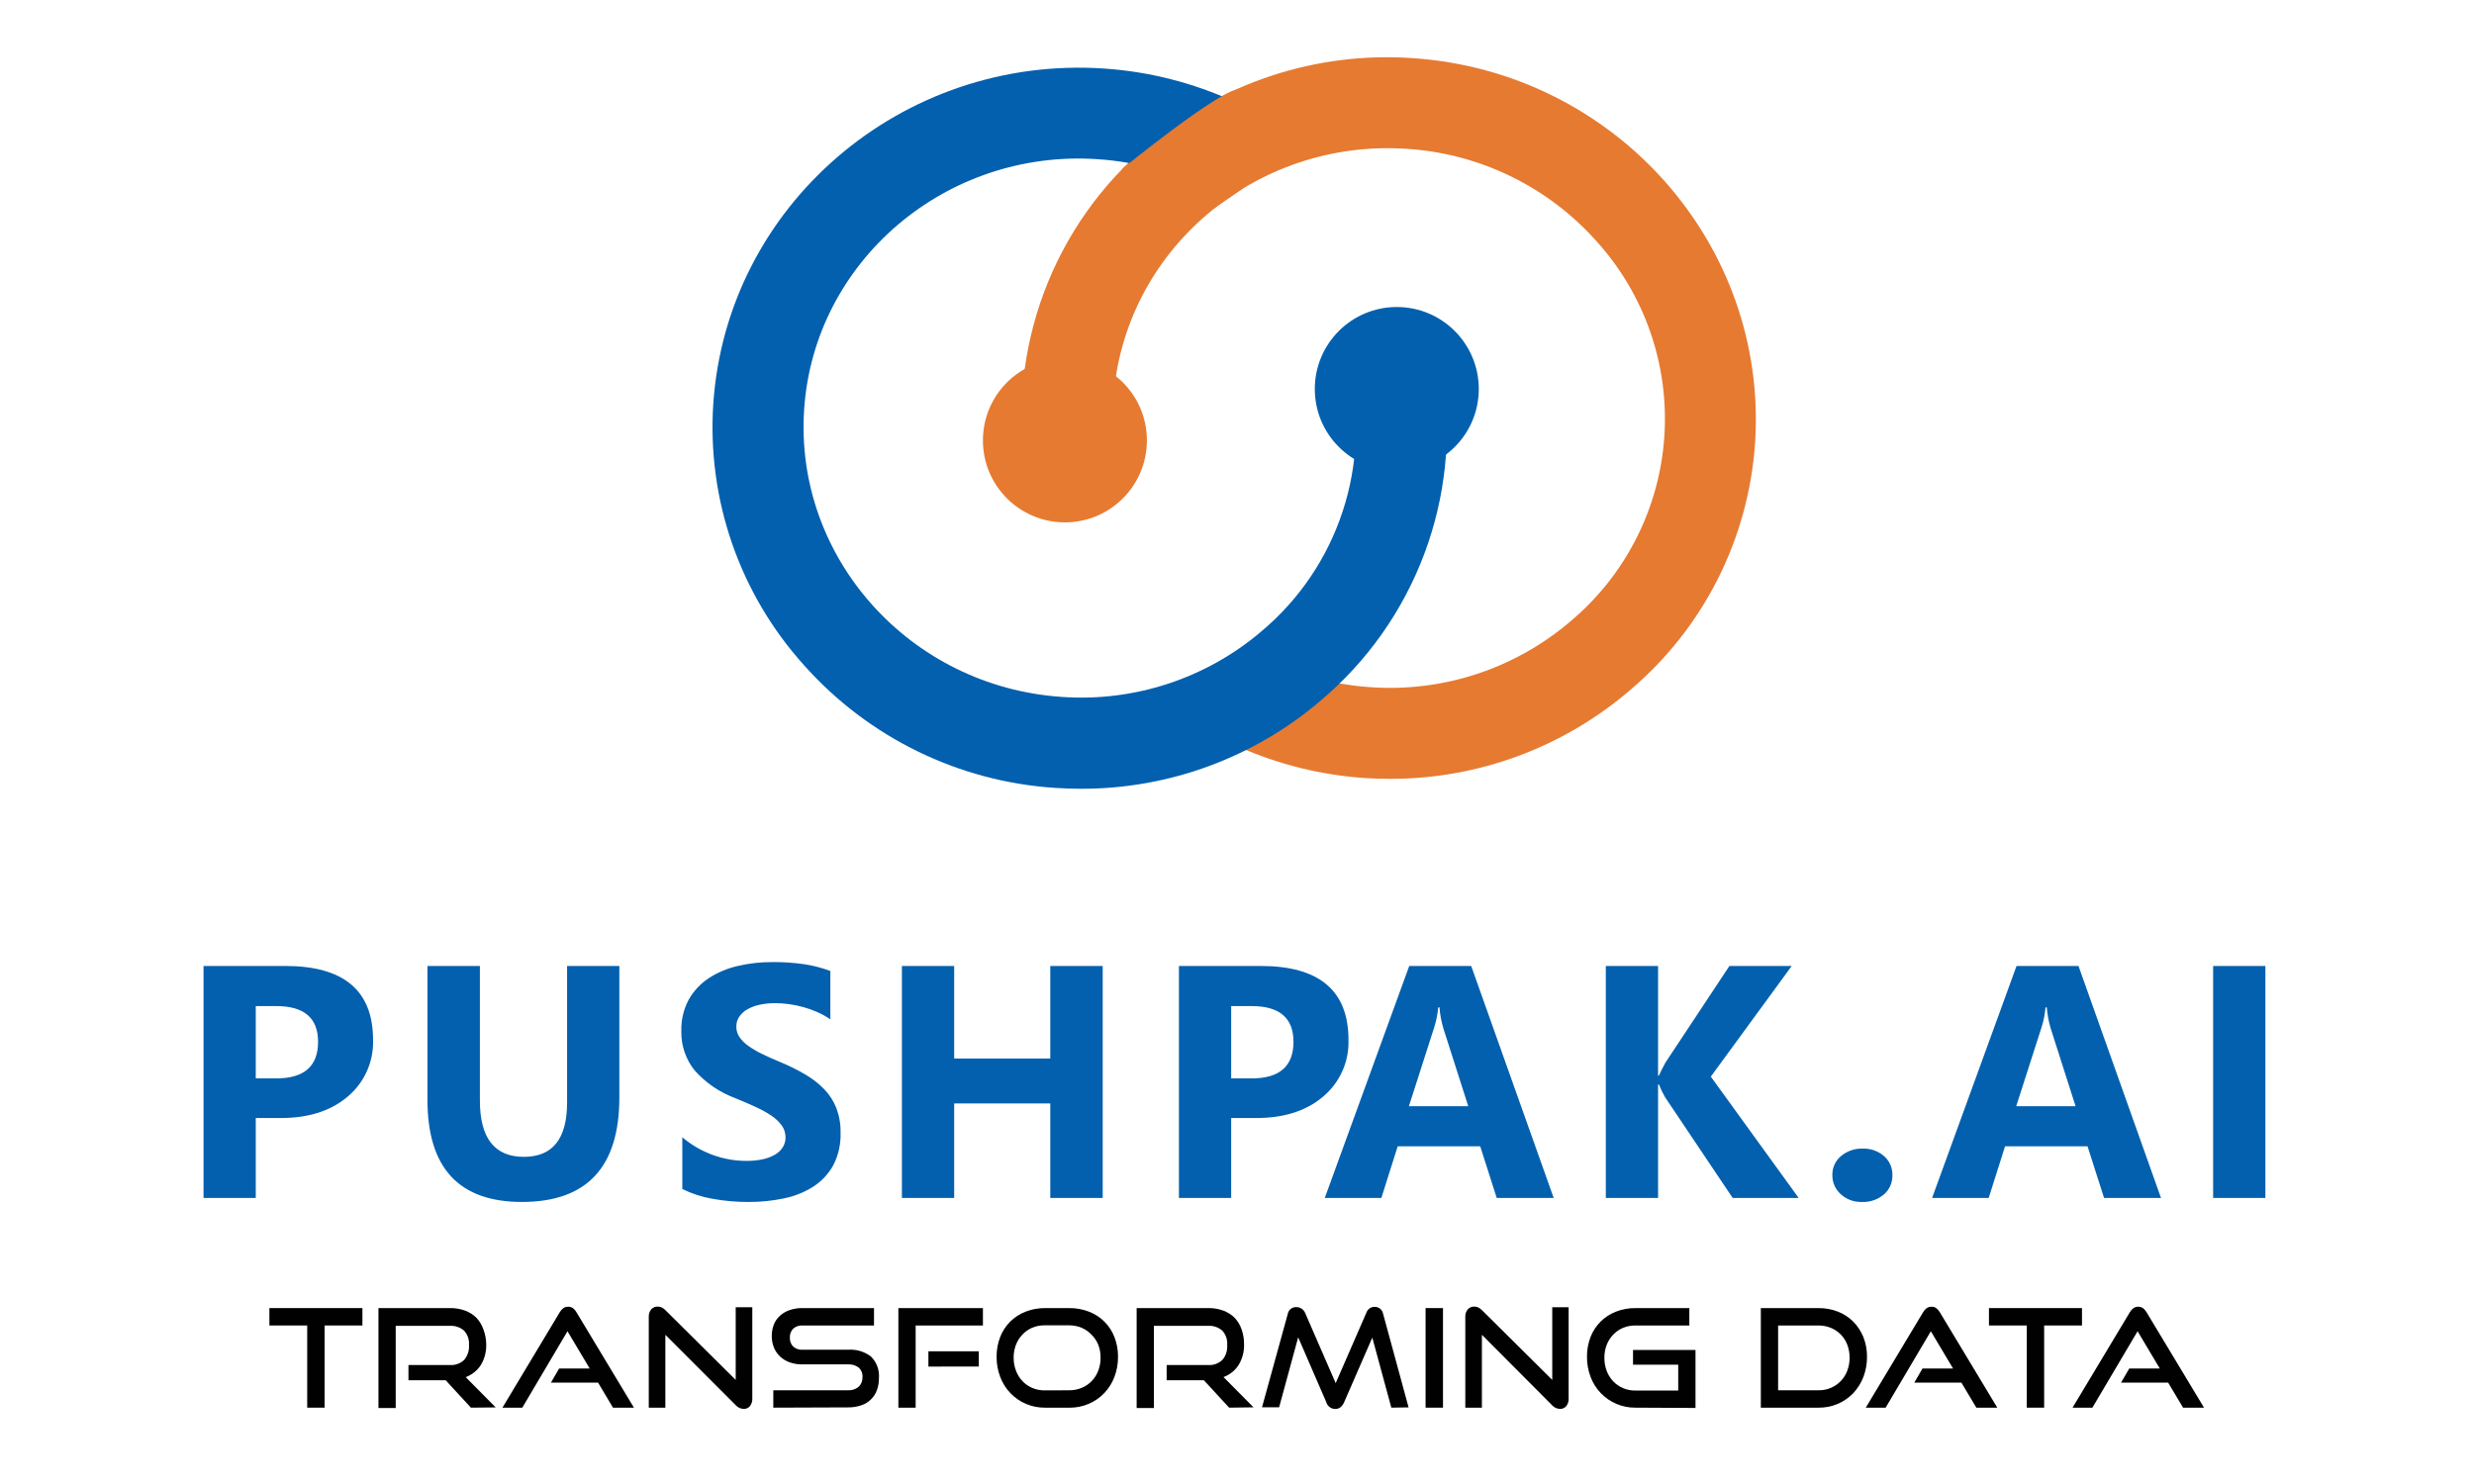 <svg width="110" height="66" viewBox="0 0 110 66" fill="none" xmlns="http://www.w3.org/2000/svg">
<mask id="mask0_3008_1583" style="mask-type:luminance" maskUnits="userSpaceOnUse" x="0" y="0" width="110" height="66">
<path d="M110 0H0V65.039H110V0Z" fill="white"/>
</mask>
<g mask="url(#mask0_3008_1583)">
<path d="M11.372 49.723V53.277H9.049V42.961H12.688C15.287 42.961 16.587 44.057 16.587 46.249C16.602 46.725 16.51 47.199 16.316 47.634C16.122 48.07 15.832 48.456 15.468 48.763C14.722 49.404 13.726 49.724 12.479 49.724L11.372 49.723ZM11.372 44.746V47.961H12.286C13.523 47.961 14.142 47.419 14.142 46.335C14.142 45.275 13.523 44.745 12.286 44.745L11.372 44.746ZM27.538 48.809C27.538 51.907 26.094 53.456 23.207 53.456C20.407 53.456 19.006 51.943 19.006 48.917V42.961H21.337V48.946C21.337 50.615 21.989 51.45 23.294 51.45C24.574 51.45 25.214 50.644 25.214 49.032V42.961H27.538V48.809ZM30.337 52.881V50.579C30.74 50.921 31.2 51.188 31.697 51.367C32.172 51.54 32.673 51.629 33.179 51.63C33.436 51.633 33.693 51.607 33.945 51.551C34.138 51.508 34.322 51.434 34.491 51.331C34.626 51.249 34.738 51.136 34.819 51C34.89 50.874 34.928 50.732 34.926 50.587C34.929 50.393 34.868 50.203 34.754 50.047C34.623 49.874 34.464 49.726 34.283 49.608C34.057 49.459 33.821 49.33 33.574 49.22C33.301 49.095 33.006 48.968 32.689 48.839C31.997 48.582 31.378 48.16 30.887 47.608C30.488 47.112 30.277 46.49 30.294 45.853C30.28 45.371 30.392 44.894 30.617 44.468C30.831 44.084 31.133 43.757 31.498 43.514C31.892 43.255 32.33 43.069 32.79 42.964C33.299 42.844 33.82 42.785 34.343 42.788C34.821 42.784 35.299 42.816 35.772 42.885C36.163 42.944 36.548 43.044 36.919 43.184V45.334C36.741 45.212 36.551 45.105 36.353 45.018C36.15 44.927 35.939 44.851 35.724 44.792C35.513 44.733 35.297 44.688 35.08 44.658C34.879 44.631 34.675 44.616 34.472 44.615C34.23 44.613 33.989 44.638 33.753 44.691C33.56 44.732 33.376 44.803 33.206 44.903C33.068 44.984 32.95 45.096 32.861 45.23C32.779 45.358 32.737 45.507 32.739 45.658C32.737 45.824 32.786 45.986 32.878 46.123C32.984 46.274 33.115 46.406 33.267 46.511C33.46 46.648 33.664 46.769 33.878 46.871C34.118 46.988 34.389 47.109 34.691 47.234C35.074 47.392 35.445 47.576 35.802 47.785C36.113 47.965 36.397 48.186 36.648 48.443C36.88 48.684 37.064 48.969 37.187 49.281C37.318 49.632 37.382 50.004 37.374 50.378C37.391 50.881 37.278 51.38 37.047 51.828C36.834 52.213 36.529 52.539 36.158 52.777C35.759 53.029 35.316 53.206 34.853 53.298C34.336 53.406 33.809 53.459 33.281 53.457C32.739 53.459 32.199 53.411 31.666 53.313C31.205 53.233 30.758 53.088 30.338 52.881H30.337ZM49.029 53.277H46.698V49.076H42.425V53.277H40.101V42.961H42.425V47.076H46.698V42.961H49.029L49.029 53.277ZM54.741 49.723V53.277H52.418V42.961H56.058C58.657 42.961 59.957 44.057 59.957 46.249C59.972 46.725 59.88 47.199 59.686 47.634C59.492 48.07 59.202 48.456 58.838 48.763C58.092 49.404 57.096 49.724 55.849 49.724L54.741 49.723ZM54.741 44.746V47.961H55.655C56.892 47.961 57.511 47.419 57.511 46.335C57.511 45.275 56.892 44.745 55.655 44.745L54.741 44.746ZM69.081 53.277H66.548L65.814 50.982H62.145L61.419 53.277H58.903L62.658 42.961H65.413L69.081 53.277ZM65.282 49.198L64.174 45.731C64.085 45.428 64.027 45.117 64.002 44.803H63.945C63.92 45.108 63.86 45.41 63.765 45.702L62.643 49.198L65.282 49.198ZM79.973 53.277H77.038L74.031 48.795C73.926 48.613 73.835 48.423 73.758 48.227H73.722V53.277H71.398V42.961H73.722V47.839H73.758C73.816 47.704 73.911 47.513 74.046 47.263L76.894 42.961H79.664L76.067 47.882L79.973 53.277ZM82.781 53.457C82.436 53.468 82.1 53.344 81.845 53.112C81.725 53.005 81.63 52.875 81.566 52.728C81.501 52.582 81.469 52.423 81.471 52.263C81.467 52.102 81.5 51.942 81.566 51.795C81.633 51.648 81.732 51.518 81.856 51.415C82.125 51.19 82.467 51.072 82.817 51.084C83.166 51.07 83.507 51.19 83.771 51.419C83.891 51.524 83.986 51.654 84.05 51.8C84.114 51.946 84.145 52.104 84.141 52.264C84.146 52.426 84.114 52.587 84.049 52.736C83.984 52.885 83.886 53.017 83.763 53.123C83.489 53.354 83.138 53.473 82.781 53.457ZM96.083 53.277H93.551L92.817 50.982H89.149L88.422 53.277H85.906L89.66 42.961H92.415L96.083 53.277ZM92.285 49.198L91.177 45.731C91.087 45.428 91.029 45.117 91.004 44.803H90.948C90.923 45.108 90.863 45.41 90.768 45.702L89.645 49.198L92.285 49.198ZM100.725 53.277H98.401V42.961H100.725V53.277Z" fill="#0360AE"/>
<path d="M13.659 62.605V58.95H11.978V58.176H16.114V58.95H14.433V62.605H13.659Z" fill="#010101"/>
<path d="M20.939 62.605L19.817 61.387H18.161V60.708H20.005C20.121 60.717 20.237 60.701 20.346 60.661C20.456 60.622 20.555 60.56 20.639 60.48C20.794 60.296 20.871 60.059 20.852 59.819C20.862 59.702 20.847 59.584 20.809 59.474C20.77 59.363 20.709 59.262 20.63 59.176C20.461 59.031 20.243 58.956 20.021 58.966H17.594V62.621H16.827V58.176H20.005C20.236 58.172 20.465 58.211 20.681 58.289C20.871 58.359 21.044 58.469 21.187 58.612C21.323 58.759 21.427 58.932 21.492 59.121C21.574 59.336 21.617 59.564 21.619 59.794C21.628 60.116 21.545 60.433 21.379 60.708C21.22 60.957 20.983 61.146 20.706 61.247L22.04 62.594L20.939 62.605Z" fill="#010101"/>
<path d="M27.255 62.605L26.591 61.49H24.496L24.861 60.863H26.219L25.232 59.206L23.222 62.605H22.34L24.885 58.366C24.925 58.295 24.979 58.233 25.043 58.183C25.107 58.137 25.184 58.113 25.262 58.116C25.34 58.113 25.416 58.137 25.479 58.183C25.541 58.234 25.594 58.296 25.634 58.366L28.186 62.605L27.255 62.605Z" fill="#010101"/>
<path d="M29.583 59.364V62.605H28.846V58.575C28.839 58.453 28.877 58.333 28.952 58.236C28.989 58.193 29.036 58.159 29.089 58.137C29.142 58.115 29.2 58.106 29.257 58.111C29.314 58.111 29.37 58.123 29.421 58.148C29.483 58.179 29.538 58.22 29.586 58.269L32.711 61.37V58.14H33.449V62.197C33.456 62.32 33.418 62.441 33.343 62.538C33.309 62.578 33.266 62.61 33.218 62.631C33.17 62.652 33.118 62.662 33.065 62.66C32.998 62.658 32.933 62.642 32.872 62.614C32.811 62.585 32.757 62.545 32.712 62.495L29.583 59.364Z" fill="#010101"/>
<path d="M34.383 62.605V61.831H37.703C37.877 61.843 38.048 61.786 38.181 61.673C38.237 61.619 38.281 61.553 38.309 61.481C38.338 61.408 38.352 61.331 38.348 61.253C38.355 61.173 38.343 61.093 38.314 61.019C38.285 60.944 38.239 60.877 38.181 60.823C38.044 60.72 37.874 60.669 37.703 60.68H35.667C35.474 60.683 35.283 60.651 35.103 60.586C34.944 60.529 34.799 60.44 34.677 60.324C34.56 60.211 34.469 60.075 34.408 59.925C34.344 59.764 34.312 59.592 34.314 59.419C34.313 59.25 34.343 59.081 34.402 58.923C34.459 58.773 34.548 58.639 34.664 58.53C34.788 58.415 34.934 58.327 35.094 58.271C35.281 58.205 35.48 58.172 35.678 58.176H38.86V58.95H35.68C35.605 58.945 35.53 58.956 35.459 58.98C35.388 59.005 35.322 59.043 35.266 59.093C35.215 59.146 35.176 59.209 35.151 59.277C35.126 59.346 35.115 59.419 35.12 59.492C35.115 59.565 35.126 59.638 35.152 59.706C35.178 59.774 35.218 59.836 35.269 59.888C35.38 59.986 35.526 60.037 35.674 60.029H37.703C38.071 60 38.437 60.109 38.729 60.334C38.854 60.459 38.95 60.61 39.01 60.776C39.071 60.942 39.094 61.119 39.08 61.295C39.082 61.472 39.053 61.647 38.995 61.813C38.94 61.971 38.849 62.115 38.73 62.233C38.612 62.351 38.468 62.441 38.309 62.495C38.114 62.564 37.907 62.597 37.7 62.593L34.383 62.605Z" fill="#010101"/>
<path d="M39.944 62.605V58.176H43.703V58.95H40.712V62.605H39.944ZM41.279 60.778V60.099H43.52V60.775L41.279 60.778Z" fill="#010101"/>
<path d="M46.461 62.605C46.174 62.608 45.89 62.552 45.625 62.44C45.361 62.329 45.122 62.164 44.923 61.957C44.727 61.751 44.574 61.507 44.473 61.241C44.364 60.955 44.309 60.651 44.311 60.346C44.308 60.041 44.362 59.74 44.473 59.456C44.573 59.199 44.727 58.965 44.923 58.771C45.119 58.58 45.351 58.431 45.606 58.333C45.879 58.227 46.169 58.174 46.462 58.177H47.54C47.841 58.173 48.14 58.227 48.42 58.336C48.678 58.434 48.911 58.586 49.106 58.781C49.301 58.975 49.453 59.209 49.551 59.467C49.66 59.747 49.714 60.046 49.71 60.347C49.712 60.653 49.657 60.957 49.548 61.242C49.447 61.509 49.294 61.752 49.097 61.958C48.903 62.161 48.67 62.322 48.412 62.433C48.137 62.551 47.84 62.61 47.541 62.607L46.461 62.605ZM47.54 61.832C47.732 61.834 47.923 61.797 48.1 61.722C48.268 61.652 48.419 61.548 48.545 61.417C48.67 61.286 48.768 61.131 48.831 60.961C48.901 60.776 48.937 60.58 48.934 60.382C48.937 60.185 48.902 59.99 48.831 59.806C48.762 59.636 48.658 59.482 48.526 59.354C48.401 59.224 48.251 59.12 48.085 59.049C47.907 58.977 47.716 58.941 47.524 58.943H46.446C46.257 58.941 46.07 58.977 45.895 59.049C45.73 59.12 45.582 59.224 45.459 59.354C45.335 59.484 45.238 59.637 45.173 59.805C45.102 59.989 45.067 60.186 45.069 60.383C45.067 60.581 45.102 60.777 45.173 60.962C45.237 61.133 45.334 61.289 45.459 61.422C45.582 61.552 45.73 61.655 45.895 61.726C46.069 61.801 46.257 61.838 46.446 61.836L47.54 61.832Z" fill="#010101"/>
<path d="M54.65 62.605L53.529 61.387H51.872V60.708H53.718C53.833 60.717 53.95 60.701 54.059 60.661C54.168 60.622 54.268 60.56 54.351 60.48C54.506 60.296 54.583 60.059 54.564 59.819C54.574 59.702 54.559 59.584 54.521 59.474C54.483 59.363 54.422 59.262 54.342 59.176C54.169 59.027 53.945 58.952 53.718 58.966H51.305V62.621H50.538V58.176H53.718C53.948 58.172 54.177 58.211 54.394 58.289C54.584 58.359 54.756 58.469 54.899 58.612C55.035 58.759 55.139 58.932 55.204 59.121C55.28 59.337 55.317 59.563 55.314 59.792C55.323 60.113 55.239 60.43 55.073 60.705C54.914 60.954 54.677 61.143 54.4 61.244L55.734 62.59L54.65 62.605Z" fill="#010101"/>
<path d="M61.862 62.605L61.016 59.489L59.761 62.37C59.724 62.454 59.668 62.528 59.599 62.587C59.532 62.639 59.449 62.666 59.365 62.663C59.275 62.662 59.187 62.632 59.116 62.577C59.044 62.522 58.993 62.445 58.969 62.358L57.72 59.476L56.873 62.589H56.112L57.257 58.438C57.272 58.349 57.32 58.268 57.391 58.212C57.461 58.156 57.55 58.128 57.641 58.133C57.722 58.132 57.801 58.156 57.869 58.2C57.941 58.247 57.998 58.315 58.031 58.395L59.388 61.514L60.752 58.383C60.778 58.305 60.828 58.237 60.895 58.19C60.962 58.143 61.042 58.119 61.124 58.121C61.212 58.12 61.297 58.15 61.365 58.206C61.433 58.261 61.479 58.339 61.495 58.425L62.629 62.592L61.862 62.605Z" fill="#010101"/>
<path d="M63.385 62.605V58.176H64.159V62.605H63.385Z" fill="#010101"/>
<path d="M65.889 59.364V62.605H65.151V58.575C65.143 58.453 65.181 58.332 65.258 58.236C65.295 58.193 65.342 58.159 65.395 58.137C65.448 58.115 65.506 58.106 65.563 58.111C65.62 58.111 65.676 58.124 65.727 58.148C65.789 58.179 65.844 58.22 65.892 58.269L69.017 61.37V58.14H69.745V62.197C69.751 62.32 69.714 62.441 69.638 62.538C69.604 62.578 69.561 62.61 69.513 62.631C69.465 62.652 69.413 62.662 69.361 62.66C69.294 62.658 69.228 62.642 69.167 62.614C69.106 62.586 69.052 62.545 69.008 62.495L65.889 59.364Z" fill="#010101"/>
<path d="M72.711 62.605C72.424 62.608 72.139 62.551 71.875 62.44C71.61 62.328 71.372 62.164 71.173 61.956C70.977 61.75 70.823 61.507 70.722 61.24C70.614 60.955 70.559 60.651 70.561 60.345C70.557 60.041 70.612 59.739 70.722 59.456C70.823 59.198 70.977 58.965 71.173 58.77C71.368 58.58 71.601 58.43 71.855 58.332C72.128 58.226 72.419 58.174 72.711 58.177H75.112V58.95H72.711C72.522 58.949 72.335 58.985 72.16 59.057C71.995 59.127 71.847 59.231 71.725 59.361C71.6 59.491 71.502 59.644 71.438 59.812C71.367 59.997 71.332 60.193 71.335 60.391C71.333 60.589 71.368 60.785 71.438 60.97C71.501 61.141 71.599 61.298 71.725 61.43C71.847 61.56 71.996 61.664 72.16 61.734C72.334 61.809 72.522 61.846 72.712 61.844H74.618V60.693H72.608V60.041H75.386V62.618L72.711 62.605Z" fill="#010101"/>
<path d="M78.291 62.605V58.177H80.856C81.151 58.173 81.445 58.227 81.721 58.335C81.976 58.436 82.208 58.587 82.403 58.78C82.595 58.977 82.747 59.21 82.851 59.465C82.96 59.746 83.015 60.044 83.012 60.346C83.014 60.651 82.959 60.955 82.851 61.241C82.748 61.506 82.597 61.749 82.403 61.957C82.204 62.165 81.963 62.331 81.697 62.442C81.431 62.554 81.144 62.609 80.856 62.605L78.291 62.605ZM80.856 61.831C81.133 61.837 81.405 61.755 81.634 61.599C81.863 61.443 82.038 61.22 82.135 60.96C82.204 60.775 82.239 60.579 82.239 60.382C82.239 60.185 82.204 59.99 82.135 59.806C82.072 59.638 81.974 59.484 81.849 59.356C81.724 59.227 81.573 59.125 81.407 59.057C81.232 58.985 81.045 58.949 80.856 58.95H79.059V61.831L80.856 61.831Z" fill="#010101"/>
<path d="M87.873 62.605L87.209 61.491H85.114L85.479 60.863H86.837L85.85 59.206L83.84 62.605H82.957L85.502 58.366C85.542 58.294 85.596 58.232 85.661 58.183C85.724 58.137 85.802 58.113 85.88 58.116C85.958 58.113 86.034 58.137 86.096 58.183C86.159 58.234 86.211 58.296 86.252 58.366L88.804 62.605H87.873Z" fill="#010101"/>
<path d="M90.115 62.605V58.95H88.434V58.176H92.57V58.95H90.888V62.605H90.115Z" fill="#010101"/>
<path d="M97.065 62.605L96.401 61.491H94.306L94.672 60.863H96.029L95.042 59.206L93.032 62.606H92.15L94.695 58.366C94.734 58.295 94.788 58.233 94.853 58.183C94.916 58.137 94.994 58.114 95.072 58.116C95.15 58.114 95.226 58.137 95.289 58.183C95.351 58.234 95.404 58.296 95.444 58.366L97.996 62.606L97.065 62.605Z" fill="#010101"/>
<path d="M54.846 32.554L54.897 32.526L54.889 32.507L54.846 32.509V32.554Z" fill="#0360AE"/>
<path d="M54.857 32.525L54.919 32.485L54.895 32.447L54.822 32.458V32.48L54.857 32.525Z" fill="#0360AE"/>
<path d="M54.508 32.485L55.281 31.939L54.737 31.918L54.684 32.059L54.554 32.331L54.484 32.387L54.463 32.449L54.508 32.485Z" fill="#0360AE"/>
<path d="M62.765 3.321C54.189 2.743 46.75 9.12 46.18 17.537C46.107 18.62 46.152 19.709 46.315 20.782C47.037 20.593 48.012 20.854 49.071 21.469C48.774 20.239 48.666 18.971 48.752 17.708C49.226 10.711 55.435 5.41 62.598 5.891C69.76 6.373 75.194 12.464 74.723 19.472C74.252 26.48 68.04 31.77 60.877 31.29C59.913 31.224 58.959 31.053 58.031 30.781L55.368 32.535C57.056 33.29 58.863 33.74 60.707 33.867C69.294 34.434 76.72 28.057 77.282 19.643C77.844 11.229 71.342 3.901 62.765 3.321Z" fill="#E67A31"/>
<path d="M62.816 2.586C58.513 2.282 54.264 3.687 50.991 6.495C48.939 8.236 47.366 10.473 46.422 12.993C45.478 15.514 45.194 18.233 45.596 20.894L45.719 21.693L46.517 21.485C47.021 21.352 47.822 21.576 48.717 22.095L49.034 22.279C49.319 22.107 49.63 21.982 49.955 21.909L49.803 21.287C49.524 20.131 49.422 18.939 49.502 17.752C49.95 11.156 55.805 6.164 62.55 6.619C65.787 6.825 68.814 8.297 70.974 10.717C72.038 11.889 72.855 13.264 73.374 14.76C73.894 16.255 74.107 17.84 74 19.419C73.893 20.999 73.468 22.54 72.751 23.951C72.034 25.363 71.039 26.615 69.827 27.633C67.36 29.741 64.162 30.793 60.925 30.562C60.015 30.5 59.115 30.339 58.239 30.082L56.431 29.55L57.046 30.562L53.851 32.671L55.084 33.217C56.852 34.003 58.744 34.472 60.675 34.602C61.056 34.629 61.437 34.639 61.815 34.639C65.732 34.643 69.52 33.239 72.489 30.683C74.103 29.316 75.425 27.638 76.378 25.75C77.331 23.862 77.894 21.802 78.036 19.691C78.613 10.856 71.796 3.193 62.816 2.586ZM76.555 19.59C76.426 21.504 75.913 23.373 75.048 25.086C74.183 26.799 72.984 28.32 71.52 29.561C69.542 31.247 67.162 32.392 64.61 32.883C62.058 33.373 59.422 33.194 56.96 32.362L58.158 31.563C59.03 31.795 59.922 31.943 60.821 32.005C64.442 32.265 68.019 31.087 70.777 28.728C72.135 27.582 73.248 26.175 74.05 24.591C74.853 23.006 75.328 21.276 75.448 19.504C75.567 17.731 75.329 15.953 74.747 14.275C74.165 12.597 73.252 11.053 72.06 9.735C69.642 7.031 66.257 5.388 62.637 5.158C55.073 4.649 48.512 10.257 48.011 17.672C47.953 18.523 47.978 19.378 48.086 20.224C47.72 20.097 47.338 20.022 46.952 20C46.715 17.687 47.046 15.351 47.916 13.195C48.786 11.039 50.169 9.128 51.944 7.626C54.924 5.062 58.796 3.779 62.718 4.056C70.891 4.609 77.095 11.575 76.555 19.59Z" fill="#E67A31"/>
<path d="M47.348 23.232C49.362 23.232 50.994 21.6 50.994 19.587C50.994 17.573 49.362 15.941 47.348 15.941C45.335 15.941 43.703 17.573 43.703 19.587C43.703 21.6 45.335 23.232 47.348 23.232Z" fill="#E67A31"/>
<path d="M63.437 16.847C63.6 17.921 63.645 19.009 63.572 20.093C63.002 28.509 55.563 34.886 46.986 34.309C38.41 33.731 31.884 26.408 32.452 17.992C33.02 9.576 40.46 3.198 49.036 3.775C50.953 3.903 52.83 4.381 54.574 5.184C54.127 5.788 54.082 6.781 54.388 7.974C52.689 7.032 50.802 6.477 48.863 6.349C41.706 5.868 35.496 11.165 35.017 18.166C34.538 25.166 39.986 31.252 47.143 31.745C54.3 32.238 60.51 26.928 60.989 19.928C61.075 18.665 60.967 17.397 60.669 16.167C61.729 16.775 62.703 17.036 63.437 16.847Z" fill="#0360AE"/>
<path d="M64.155 16.738L64.033 15.939L63.234 16.146C62.733 16.28 61.929 16.056 61.034 15.537L59.969 14.924C59.952 14.948 59.933 14.97 59.913 14.991L59.796 15.081L59.708 15.116L59.67 15.132L59.958 16.324C60.469 18.446 60.38 20.669 59.698 22.742C59.017 24.816 57.772 26.659 56.102 28.065C53.636 30.173 50.439 31.225 47.203 30.994C40.448 30.536 35.317 24.801 35.754 18.212C36.191 11.623 42.056 6.622 48.801 7.08C50.633 7.198 52.416 7.723 54.02 8.616L54.254 8.746C54.332 8.647 54.421 8.557 54.521 8.48C54.708 8.295 54.933 8.153 55.181 8.064L55.109 7.798C54.856 6.818 54.88 6.027 55.173 5.631L55.705 4.901L54.883 4.523C53.056 3.682 51.092 3.182 49.086 3.048C40.105 2.443 32.311 9.127 31.714 17.959C31.575 20.066 31.86 22.181 32.552 24.177C33.244 26.172 34.329 28.009 35.743 29.578C38.606 32.801 42.624 34.765 46.926 35.042C47.307 35.066 47.688 35.08 48.066 35.08C51.986 35.088 55.778 33.688 58.751 31.133C60.805 29.394 62.379 27.158 63.326 24.638C64.272 22.119 64.558 19.399 64.158 16.738H64.155Z" fill="#0360AE"/>
<path d="M47.958 4.466C40.236 4.466 33.706 10.358 33.185 18.032C33.056 19.946 33.312 21.867 33.939 23.68C34.565 25.494 35.55 27.163 36.833 28.589C39.447 31.518 43.103 33.307 47.019 33.576C50.935 33.845 54.801 32.571 57.791 30.027C59.566 28.526 60.949 26.615 61.819 24.459C62.689 22.302 63.02 19.967 62.783 17.654C62.397 17.632 62.015 17.556 61.649 17.43C61.755 18.277 61.78 19.132 61.724 19.983C61.602 21.754 61.125 23.482 60.321 25.064C59.517 26.646 58.403 28.051 57.045 29.194C54.286 31.551 50.71 32.728 47.09 32.471C39.528 31.96 33.776 25.519 34.28 18.114C34.784 10.709 41.344 5.106 48.906 5.613C50.471 5.714 52.007 6.082 53.448 6.7C53.435 6.316 53.48 5.933 53.581 5.562C52.113 4.972 50.56 4.617 48.98 4.511C48.642 4.487 48.299 4.466 47.958 4.466Z" fill="#0360AE"/>
<path d="M62.105 20.945C64.118 20.945 65.75 19.313 65.75 17.3C65.75 15.286 64.118 13.654 62.105 13.654C60.092 13.654 58.459 15.286 58.459 17.3C58.459 19.313 60.092 20.945 62.105 20.945Z" fill="#0360AE"/>
<path d="M49.902 7.504C49.902 7.504 54.18 4.024 55.051 3.978C55.923 3.933 56.367 6.54 56.367 6.54L55.257 8.388L53.946 9.29L50.991 9.479L49.902 7.616V7.504Z" fill="#E67A31"/>
</g>
</svg>
